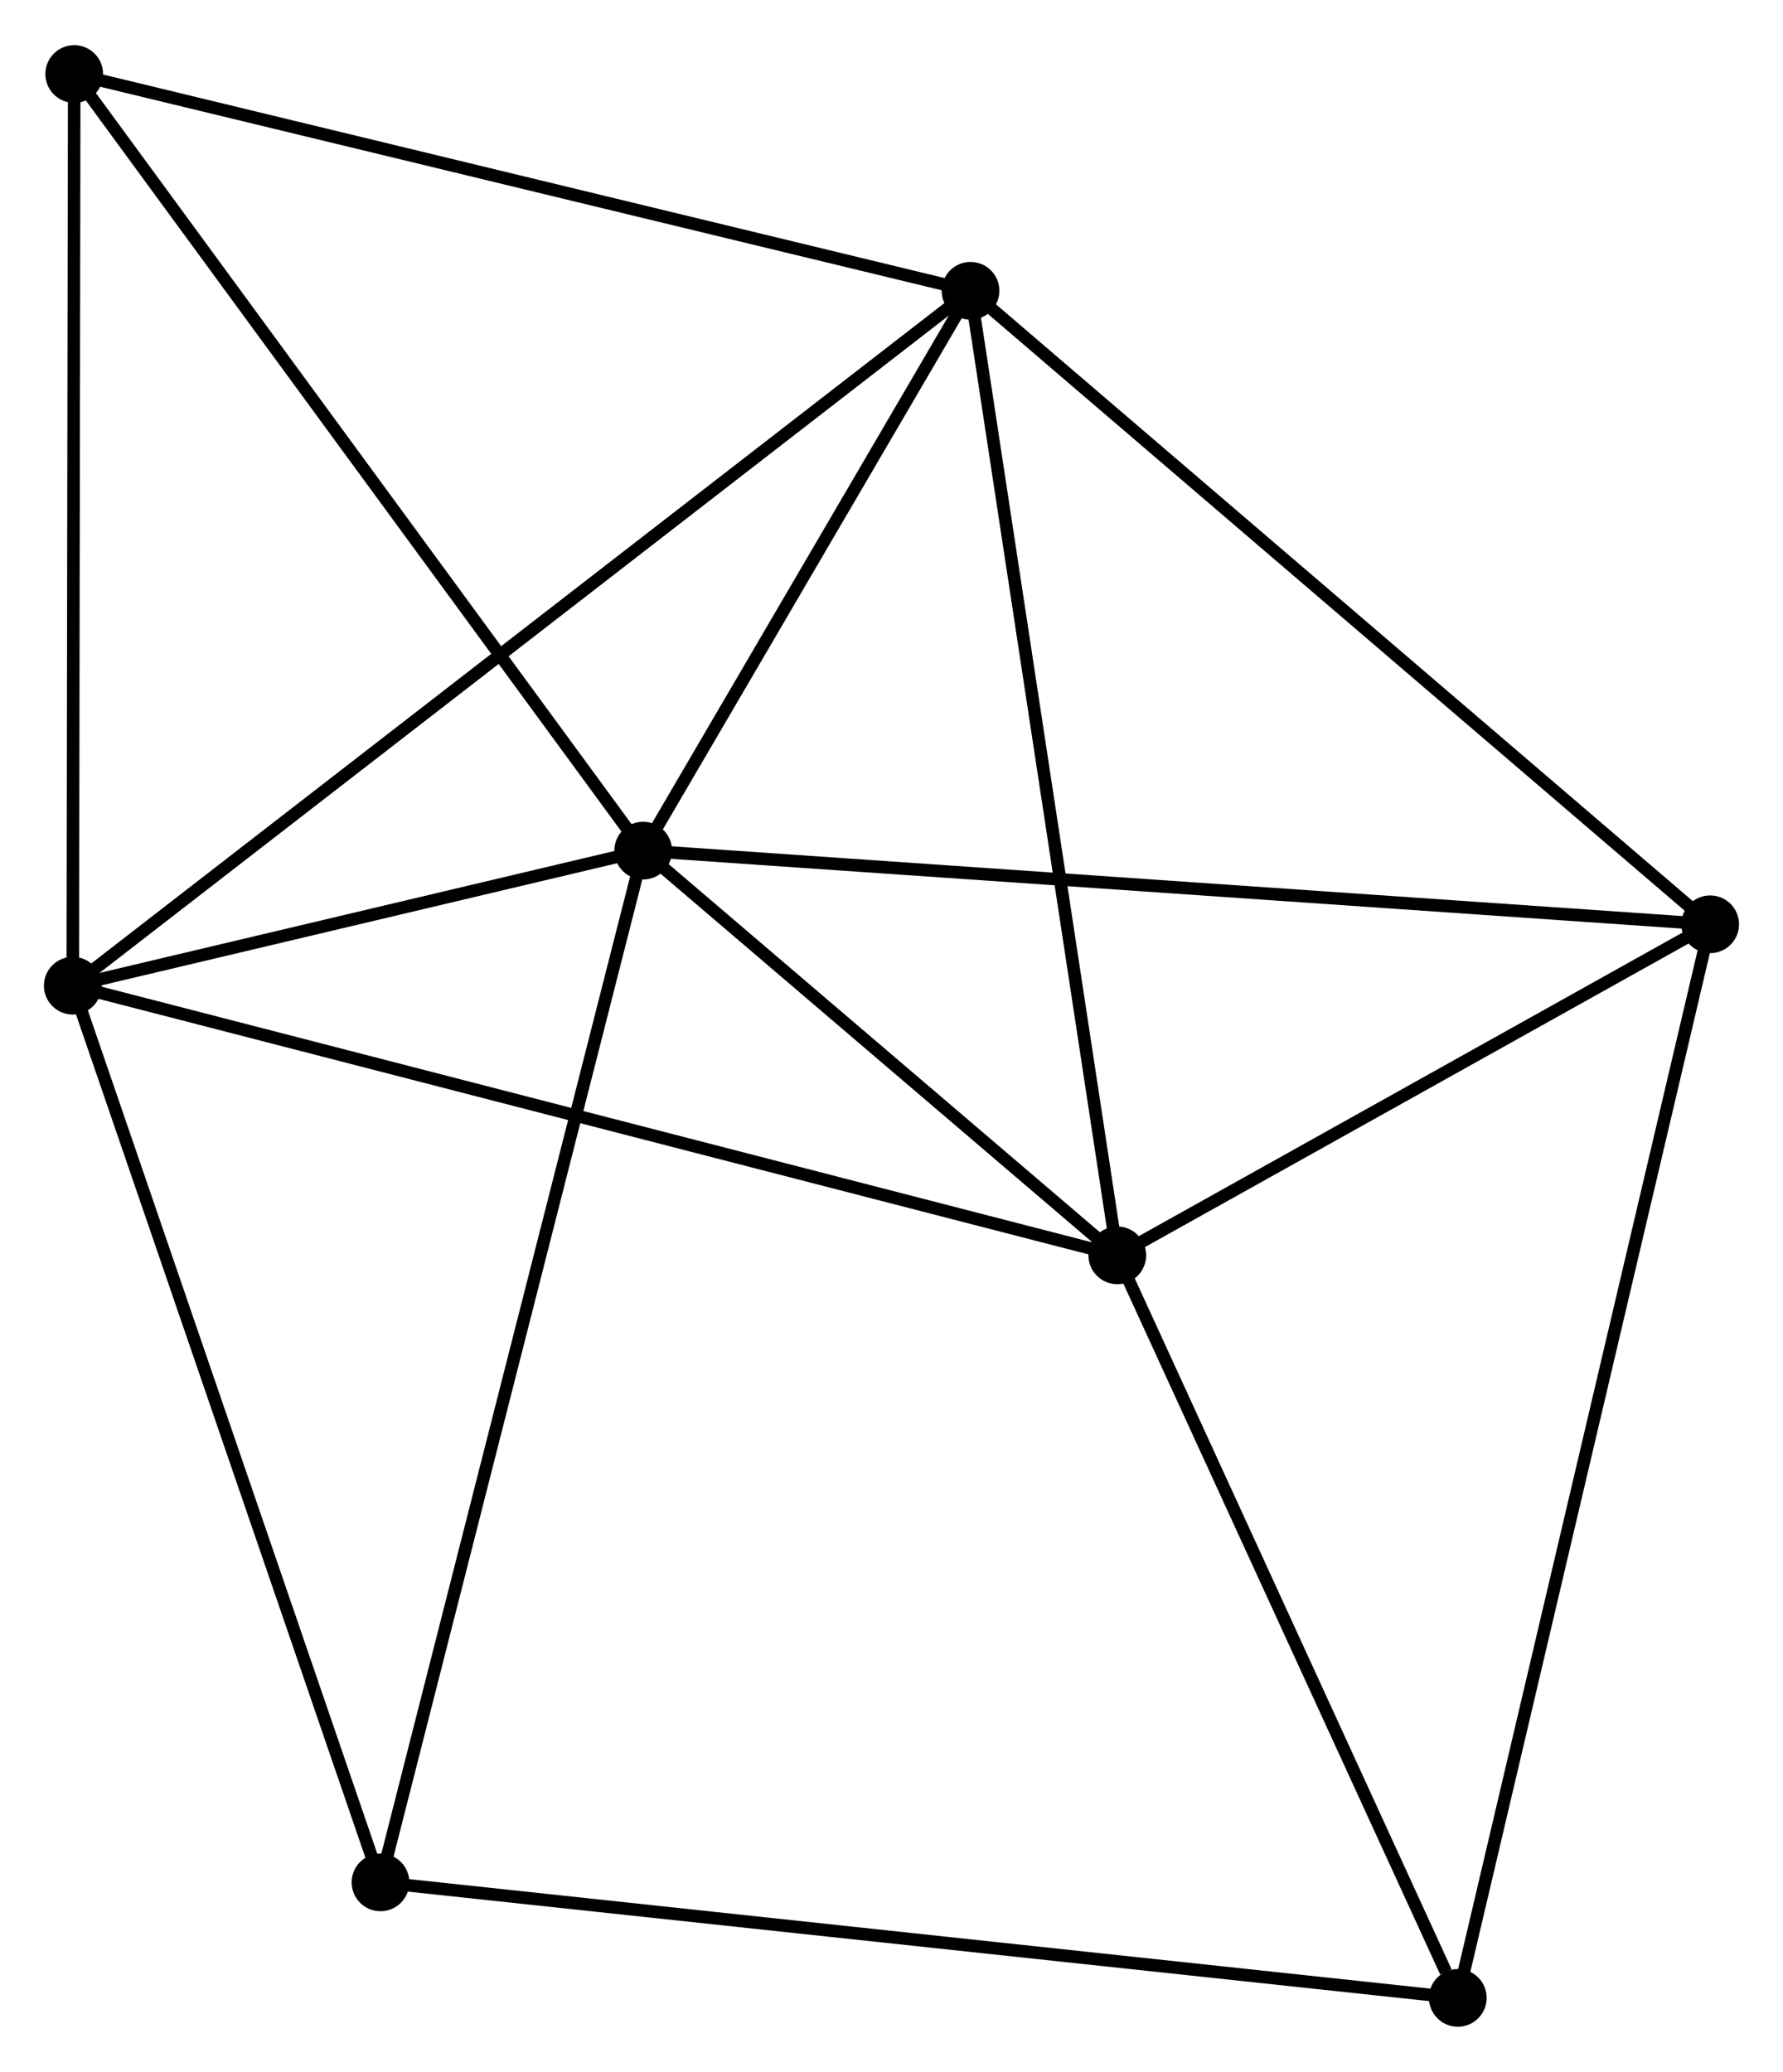 <?xml version="1.0" encoding="UTF-8" standalone="no"?>
<!DOCTYPE svg PUBLIC "-//W3C//DTD SVG 1.1//EN"
 "http://www.w3.org/Graphics/SVG/1.1/DTD/svg11.dtd">
<!-- Generated by graphviz version 2.36.0 (20140111.2315)
 -->
<!-- Title: %3 Pages: 1 -->
<svg width="142pt" height="165pt"
 viewBox="0.00 0.00 142.11 164.93" xmlns="http://www.w3.org/2000/svg" xmlns:xlink="http://www.w3.org/1999/xlink">
<g id="graph0" class="graph" transform="scale(1 1) rotate(0) translate(4 160.926)">
<title>%3</title>
<!-- 0 -->
<g id="node1" class="node"><title>0</title>
<ellipse fill="black" stroke="black" cx="47.264" cy="-93.233" rx="1.8" ry="1.8"/>
</g>
<!-- 1 -->
<g id="node2" class="node"><title>1</title>
<ellipse fill="black" stroke="black" cx="73.353" cy="-137.85" rx="1.8" ry="1.8"/>
</g>
<!-- 0&#45;&#45;1 -->
<g id="edge1" class="edge"><title>0&#45;&#45;1</title>
<path fill="none" stroke="black" d="M48.385,-95.15C52.676,-102.489 68.031,-128.749 72.265,-135.99"/>
</g>
<!-- 2 -->
<g id="node3" class="node"><title>2</title>
<ellipse fill="black" stroke="black" cx="1.8" cy="-82.468" rx="1.8" ry="1.8"/>
</g>
<!-- 0&#45;&#45;2 -->
<g id="edge2" class="edge"><title>0&#45;&#45;2</title>
<path fill="none" stroke="black" d="M45.31,-92.771C37.832,-91 11.074,-84.663 3.696,-82.916"/>
</g>
<!-- 3 -->
<g id="node4" class="node"><title>3</title>
<ellipse fill="black" stroke="black" cx="85.051" cy="-60.977" rx="1.8" ry="1.8"/>
</g>
<!-- 0&#45;&#45;3 -->
<g id="edge3" class="edge"><title>0&#45;&#45;3</title>
<path fill="none" stroke="black" d="M48.888,-91.847C55.103,-86.541 77.343,-67.557 83.475,-62.322"/>
</g>
<!-- 4 -->
<g id="node5" class="node"><title>4</title>
<ellipse fill="black" stroke="black" cx="132.306" cy="-87.362" rx="1.8" ry="1.8"/>
</g>
<!-- 0&#45;&#45;4 -->
<g id="edge4" class="edge"><title>0&#45;&#45;4</title>
<path fill="none" stroke="black" d="M49.366,-93.088C61.132,-92.276 118.704,-88.301 130.277,-87.502"/>
</g>
<!-- 6 -->
<g id="node6" class="node"><title>6</title>
<ellipse fill="black" stroke="black" cx="1.915" cy="-155.126" rx="1.8" ry="1.8"/>
</g>
<!-- 0&#45;&#45;6 -->
<g id="edge5" class="edge"><title>0&#45;&#45;6</title>
<path fill="none" stroke="black" d="M46.143,-94.763C39.923,-103.252 9.7,-144.501 3.163,-153.423"/>
</g>
<!-- 7 -->
<g id="node7" class="node"><title>7</title>
<ellipse fill="black" stroke="black" cx="26.327" cy="-11.006" rx="1.8" ry="1.8"/>
</g>
<!-- 0&#45;&#45;7 -->
<g id="edge6" class="edge"><title>0&#45;&#45;7</title>
<path fill="none" stroke="black" d="M46.746,-91.201C43.85,-79.824 29.675,-24.158 26.826,-12.968"/>
</g>
<!-- 1&#45;&#45;2 -->
<g id="edge7" class="edge"><title>1&#45;&#45;2</title>
<path fill="none" stroke="black" d="M71.858,-136.693C62.546,-129.486 12.574,-90.807 3.286,-83.618"/>
</g>
<!-- 1&#45;&#45;3 -->
<g id="edge8" class="edge"><title>1&#45;&#45;3</title>
<path fill="none" stroke="black" d="M73.642,-135.95C75.26,-125.314 83.18,-73.272 84.772,-62.811"/>
</g>
<!-- 1&#45;&#45;4 -->
<g id="edge9" class="edge"><title>1&#45;&#45;4</title>
<path fill="none" stroke="black" d="M74.81,-136.602C82.895,-129.677 122.185,-96.029 130.683,-88.751"/>
</g>
<!-- 1&#45;&#45;6 -->
<g id="edge10" class="edge"><title>1&#45;&#45;6</title>
<path fill="none" stroke="black" d="M71.587,-138.277C61.789,-140.646 14.179,-152.16 3.882,-154.651"/>
</g>
<!-- 2&#45;&#45;3 -->
<g id="edge11" class="edge"><title>2&#45;&#45;3</title>
<path fill="none" stroke="black" d="M3.858,-81.936C15.376,-78.963 71.736,-64.415 83.065,-61.49"/>
</g>
<!-- 2&#45;&#45;6 -->
<g id="edge12" class="edge"><title>2&#45;&#45;6</title>
<path fill="none" stroke="black" d="M1.803,-84.564C1.82,-95.174 1.896,-142.856 1.912,-153.159"/>
</g>
<!-- 2&#45;&#45;7 -->
<g id="edge13" class="edge"><title>2&#45;&#45;7</title>
<path fill="none" stroke="black" d="M2.406,-80.701C5.8,-70.814 22.404,-22.436 25.741,-12.711"/>
</g>
<!-- 3&#45;&#45;4 -->
<g id="edge14" class="edge"><title>3&#45;&#45;4</title>
<path fill="none" stroke="black" d="M86.623,-61.855C93.798,-65.861 123.393,-82.385 130.68,-86.454"/>
</g>
<!-- 5 -->
<g id="node8" class="node"><title>5</title>
<ellipse fill="black" stroke="black" cx="112.191" cy="-1.8" rx="1.8" ry="1.8"/>
</g>
<!-- 3&#45;&#45;5 -->
<g id="edge15" class="edge"><title>3&#45;&#45;5</title>
<path fill="none" stroke="black" d="M85.834,-59.27C89.728,-50.78 106.987,-13.147 111.241,-3.871"/>
</g>
<!-- 4&#45;&#45;5 -->
<g id="edge16" class="edge"><title>4&#45;&#45;5</title>
<path fill="none" stroke="black" d="M131.886,-85.575C129.268,-74.44 115.22,-14.684 112.609,-3.577"/>
</g>
<!-- 5&#45;&#45;7 -->
<g id="edge17" class="edge"><title>5&#45;&#45;7</title>
<path fill="none" stroke="black" d="M110.398,-1.992C99.32,-3.18 40.286,-9.51 28.409,-10.783"/>
</g>
</g>
</svg>
